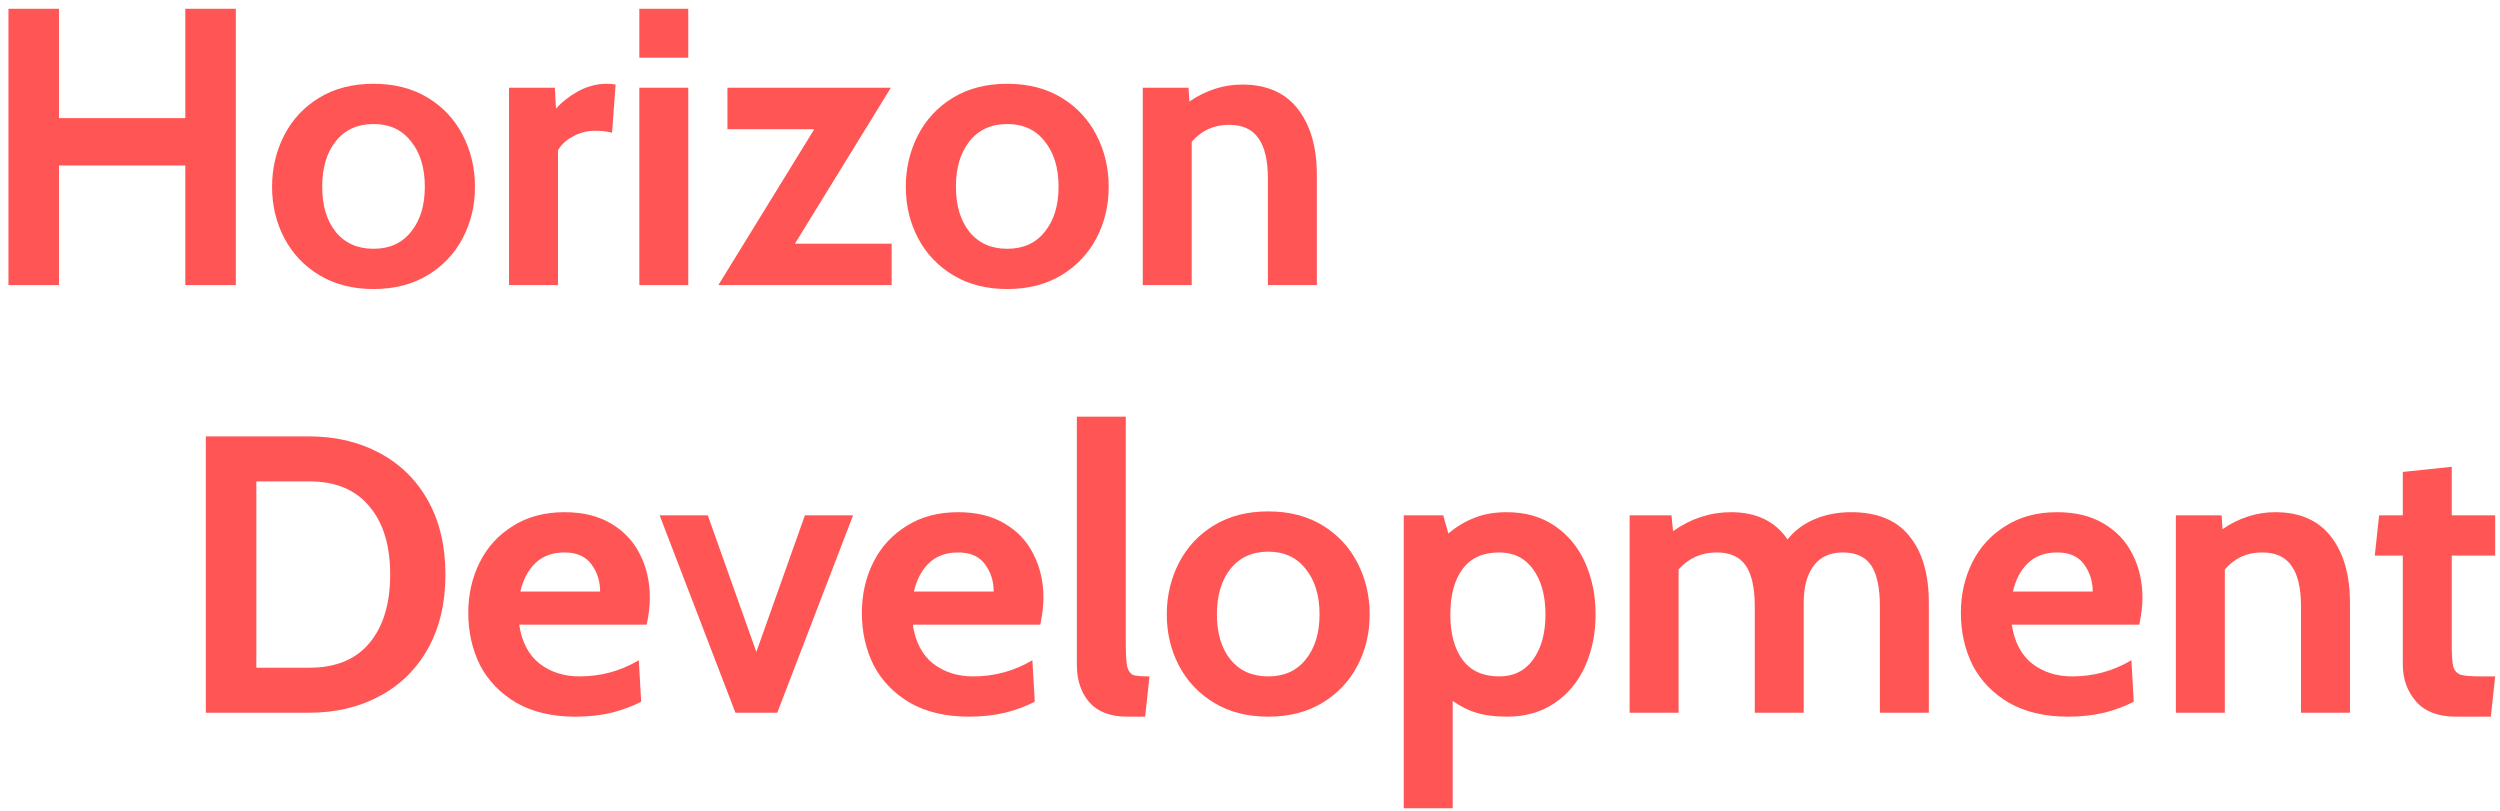 <svg width="228" height="74" viewBox="0 0 228 74" fill="none" xmlns="http://www.w3.org/2000/svg">
<path d="M18.772 39.8H28.204C30.604 39.8 32.74 40.304 34.612 41.312C36.508 42.32 37.984 43.772 39.04 45.668C40.096 47.564 40.624 49.808 40.624 52.4C40.624 54.992 40.096 57.236 39.04 59.132C37.984 61.028 36.508 62.48 34.612 63.488C32.74 64.496 30.604 65 28.204 65H18.772V39.8ZM28.204 60.896C30.604 60.896 32.428 60.152 33.676 58.664C34.948 57.152 35.584 55.064 35.584 52.4C35.584 49.736 34.948 47.66 33.676 46.172C32.428 44.66 30.604 43.904 28.204 43.904H23.38V60.896H28.204Z" fill="#FF5555"/>
<path d="M52.463 65.36C50.375 65.36 48.587 64.94 47.099 64.1C45.635 63.236 44.531 62.096 43.787 60.68C43.067 59.24 42.707 57.644 42.707 55.892C42.707 54.212 43.055 52.676 43.751 51.284C44.447 49.892 45.455 48.788 46.775 47.972C48.095 47.132 49.667 46.712 51.491 46.712C53.171 46.712 54.587 47.06 55.739 47.756C56.915 48.452 57.791 49.388 58.367 50.564C58.967 51.74 59.267 53.06 59.267 54.524C59.267 55.244 59.171 56.06 58.979 56.972H47.351C47.591 58.556 48.215 59.744 49.223 60.536C50.231 61.304 51.443 61.688 52.859 61.688C54.803 61.688 56.603 61.196 58.259 60.212L58.475 63.992C57.707 64.4 56.807 64.736 55.775 65C54.767 65.24 53.663 65.36 52.463 65.36ZM54.731 53.948C54.731 53.012 54.467 52.184 53.939 51.464C53.411 50.744 52.595 50.384 51.491 50.384C50.387 50.384 49.499 50.708 48.827 51.356C48.155 52.004 47.699 52.868 47.459 53.948H54.731Z" fill="#FF5555"/>
<path d="M60.159 47H64.551L68.979 59.456L73.407 47H77.799L70.887 65H67.071L60.159 47Z" fill="#FF5555"/>
<path d="M88.358 65.36C86.27 65.36 84.482 64.94 82.994 64.1C81.53 63.236 80.426 62.096 79.682 60.68C78.962 59.24 78.602 57.644 78.602 55.892C78.602 54.212 78.95 52.676 79.646 51.284C80.342 49.892 81.35 48.788 82.67 47.972C83.99 47.132 85.562 46.712 87.386 46.712C89.066 46.712 90.482 47.06 91.634 47.756C92.81 48.452 93.686 49.388 94.262 50.564C94.862 51.74 95.162 53.06 95.162 54.524C95.162 55.244 95.066 56.06 94.874 56.972H83.246C83.486 58.556 84.11 59.744 85.118 60.536C86.126 61.304 87.338 61.688 88.754 61.688C90.698 61.688 92.498 61.196 94.154 60.212L94.37 63.992C93.602 64.4 92.702 64.736 91.67 65C90.662 65.24 89.558 65.36 88.358 65.36ZM90.626 53.948C90.626 53.012 90.362 52.184 89.834 51.464C89.306 50.744 88.49 50.384 87.386 50.384C86.282 50.384 85.394 50.708 84.722 51.356C84.05 52.004 83.594 52.868 83.354 53.948H90.626Z" fill="#FF5555"/>
<path d="M102.817 65.36C101.281 65.36 100.129 64.928 99.361 64.064C98.593 63.176 98.209 62.036 98.209 60.644V38H102.673V58.808C102.673 59.768 102.721 60.452 102.817 60.86C102.937 61.244 103.129 61.484 103.393 61.58C103.681 61.652 104.161 61.688 104.833 61.688L104.437 65.36H102.817Z" fill="#FF5555"/>
<path d="M115.662 65.36C113.766 65.36 112.122 64.94 110.73 64.1C109.338 63.26 108.27 62.132 107.526 60.716C106.782 59.3 106.41 57.74 106.41 56.036C106.41 54.332 106.782 52.76 107.526 51.32C108.27 49.88 109.338 48.74 110.73 47.9C112.122 47.06 113.766 46.64 115.662 46.64C117.558 46.64 119.202 47.06 120.594 47.9C121.986 48.74 123.054 49.88 123.798 51.32C124.542 52.76 124.914 54.332 124.914 56.036C124.914 57.74 124.542 59.3 123.798 60.716C123.054 62.132 121.986 63.26 120.594 64.1C119.202 64.94 117.558 65.36 115.662 65.36ZM115.662 61.688C117.126 61.688 118.266 61.172 119.082 60.14C119.922 59.108 120.342 57.74 120.342 56.036C120.342 54.308 119.922 52.928 119.082 51.896C118.266 50.84 117.126 50.312 115.662 50.312C114.198 50.312 113.046 50.84 112.206 51.896C111.39 52.928 110.982 54.308 110.982 56.036C110.982 57.74 111.39 59.108 112.206 60.14C113.046 61.172 114.198 61.688 115.662 61.688Z" fill="#FF5555"/>
<path d="M137.418 46.712C139.122 46.712 140.586 47.132 141.81 47.972C143.034 48.812 143.958 49.94 144.582 51.356C145.206 52.772 145.518 54.332 145.518 56.036C145.518 57.74 145.206 59.3 144.582 60.716C143.958 62.132 143.034 63.26 141.81 64.1C140.586 64.94 139.122 65.36 137.418 65.36C136.338 65.36 135.414 65.24 134.646 65C133.902 64.784 133.182 64.424 132.486 63.92V73.712H128.022V47H131.622L132.09 48.656C132.858 48.008 133.662 47.528 134.502 47.216C135.342 46.88 136.314 46.712 137.418 46.712ZM136.734 61.688C138.054 61.688 139.086 61.172 139.83 60.14C140.574 59.108 140.946 57.74 140.946 56.036C140.946 54.332 140.574 52.964 139.83 51.932C139.086 50.9 138.054 50.384 136.734 50.384C135.246 50.384 134.13 50.888 133.386 51.896C132.642 52.904 132.27 54.284 132.27 56.036C132.27 57.788 132.642 59.168 133.386 60.176C134.13 61.184 135.246 61.688 136.734 61.688Z" fill="#FF5555"/>
<path d="M168.819 46.712C171.219 46.712 172.995 47.444 174.147 48.908C175.323 50.348 175.911 52.376 175.911 54.992V65H171.447V55.316C171.447 53.612 171.183 52.364 170.655 51.572C170.127 50.78 169.263 50.384 168.063 50.384C166.887 50.384 165.999 50.792 165.399 51.608C164.799 52.4 164.499 53.528 164.499 54.992V65H160.035V55.316C160.035 53.612 159.759 52.364 159.207 51.572C158.655 50.78 157.779 50.384 156.579 50.384C155.163 50.384 153.999 50.9 153.087 51.932V65H148.623V47H152.439L152.583 48.44C154.215 47.288 155.979 46.712 157.875 46.712C160.179 46.712 161.895 47.54 163.023 49.196C163.647 48.404 164.463 47.792 165.471 47.36C166.479 46.928 167.595 46.712 168.819 46.712Z" fill="#FF5555"/>
<path d="M188.588 65.36C186.5 65.36 184.712 64.94 183.224 64.1C181.76 63.236 180.656 62.096 179.912 60.68C179.192 59.24 178.832 57.644 178.832 55.892C178.832 54.212 179.18 52.676 179.876 51.284C180.572 49.892 181.58 48.788 182.9 47.972C184.22 47.132 185.792 46.712 187.616 46.712C189.296 46.712 190.712 47.06 191.864 47.756C193.04 48.452 193.916 49.388 194.492 50.564C195.092 51.74 195.392 53.06 195.392 54.524C195.392 55.244 195.296 56.06 195.104 56.972H183.476C183.716 58.556 184.34 59.744 185.348 60.536C186.356 61.304 187.568 61.688 188.984 61.688C190.928 61.688 192.728 61.196 194.384 60.212L194.6 63.992C193.832 64.4 192.932 64.736 191.9 65C190.892 65.24 189.788 65.36 188.588 65.36ZM190.856 53.948C190.856 53.012 190.592 52.184 190.064 51.464C189.536 50.744 188.72 50.384 187.616 50.384C186.512 50.384 185.624 50.708 184.952 51.356C184.28 52.004 183.824 52.868 183.584 53.948H190.856Z" fill="#FF5555"/>
<path d="M207.512 46.712C209.744 46.712 211.436 47.456 212.588 48.944C213.74 50.432 214.316 52.436 214.316 54.956V65H209.852V55.316C209.852 53.636 209.564 52.4 208.988 51.608C208.436 50.792 207.536 50.384 206.288 50.384C204.92 50.384 203.792 50.9 202.904 51.932V65H198.44V47H202.616L202.688 48.26C204.2 47.228 205.808 46.712 207.512 46.712Z" fill="#FF5555"/>
<path d="M223.96 65.36C222.376 65.36 221.176 64.904 220.36 63.992C219.544 63.056 219.136 61.94 219.136 60.644V50.672H216.58L216.976 47H219.136V43.04L223.6 42.572V47H227.56V50.672H223.6V58.808C223.6 59.768 223.648 60.44 223.744 60.824C223.864 61.184 224.092 61.424 224.428 61.544C224.788 61.64 225.424 61.688 226.336 61.688H227.56L227.164 65.36H223.96Z" fill="#FF5555"/>
<path d="M0.772 0.8H5.38V10.772H16.9V0.8H21.508V26H16.9V15.092H5.38V26H0.772V0.8Z" fill="#FF5555"/>
<path d="M34.065 26.36C32.169 26.36 30.525 25.94 29.133 25.1C27.741 24.26 26.673 23.132 25.929 21.716C25.185 20.3 24.813 18.74 24.813 17.036C24.813 15.332 25.185 13.76 25.929 12.32C26.673 10.88 27.741 9.74 29.133 8.9C30.525 8.06 32.169 7.64 34.065 7.64C35.961 7.64 37.605 8.06 38.997 8.9C40.389 9.74 41.457 10.88 42.201 12.32C42.945 13.76 43.317 15.332 43.317 17.036C43.317 18.74 42.945 20.3 42.201 21.716C41.457 23.132 40.389 24.26 38.997 25.1C37.605 25.94 35.961 26.36 34.065 26.36ZM34.065 22.688C35.529 22.688 36.669 22.172 37.485 21.14C38.325 20.108 38.745 18.74 38.745 17.036C38.745 15.308 38.325 13.928 37.485 12.896C36.669 11.84 35.529 11.312 34.065 11.312C32.601 11.312 31.449 11.84 30.609 12.896C29.793 13.928 29.385 15.308 29.385 17.036C29.385 18.74 29.793 20.108 30.609 21.14C31.449 22.172 32.601 22.688 34.065 22.688Z" fill="#FF5555"/>
<path d="M46.424 8H50.6L50.708 9.908C51.236 9.308 51.908 8.78 52.724 8.324C53.564 7.868 54.44 7.64 55.352 7.64C55.64 7.64 55.904 7.664 56.144 7.712L55.82 12.104C55.364 11.984 54.848 11.924 54.272 11.924C53.528 11.924 52.844 12.104 52.22 12.464C51.596 12.8 51.152 13.22 50.888 13.724V26H46.424V8Z" fill="#FF5555"/>
<path d="M58.307 0.8H62.771V5.264H58.307V0.8ZM58.307 8H62.771V26H58.307V8Z" fill="#FF5555"/>
<path d="M81.319 22.22V26H65.515L74.263 11.78H66.343V8H81.247L72.499 22.22H81.319Z" fill="#FF5555"/>
<path d="M91.862 26.36C89.966 26.36 88.322 25.94 86.93 25.1C85.537 24.26 84.469 23.132 83.725 21.716C82.981 20.3 82.609 18.74 82.609 17.036C82.609 15.332 82.981 13.76 83.725 12.32C84.469 10.88 85.537 9.74 86.93 8.9C88.322 8.06 89.966 7.64 91.862 7.64C93.757 7.64 95.401 8.06 96.793 8.9C98.186 9.74 99.254 10.88 99.998 12.32C100.742 13.76 101.114 15.332 101.114 17.036C101.114 18.74 100.742 20.3 99.998 21.716C99.254 23.132 98.186 24.26 96.793 25.1C95.401 25.94 93.757 26.36 91.862 26.36ZM91.862 22.688C93.326 22.688 94.466 22.172 95.281 21.14C96.121 20.108 96.541 18.74 96.541 17.036C96.541 15.308 96.121 13.928 95.281 12.896C94.466 11.84 93.326 11.312 91.862 11.312C90.397 11.312 89.246 11.84 88.406 12.896C87.59 13.928 87.181 15.308 87.181 17.036C87.181 18.74 87.59 20.108 88.406 21.14C89.246 22.172 90.397 22.688 91.862 22.688Z" fill="#FF5555"/>
<path d="M113.293 7.712C115.525 7.712 117.217 8.456 118.369 9.944C119.521 11.432 120.097 13.436 120.097 15.956V26H115.633V16.316C115.633 14.636 115.345 13.4 114.769 12.608C114.217 11.792 113.317 11.384 112.069 11.384C110.701 11.384 109.573 11.9 108.685 12.932V26H104.221V8H108.397L108.469 9.26C109.981 8.228 111.589 7.712 113.293 7.712Z" fill="#FF5555"/>
</svg>
